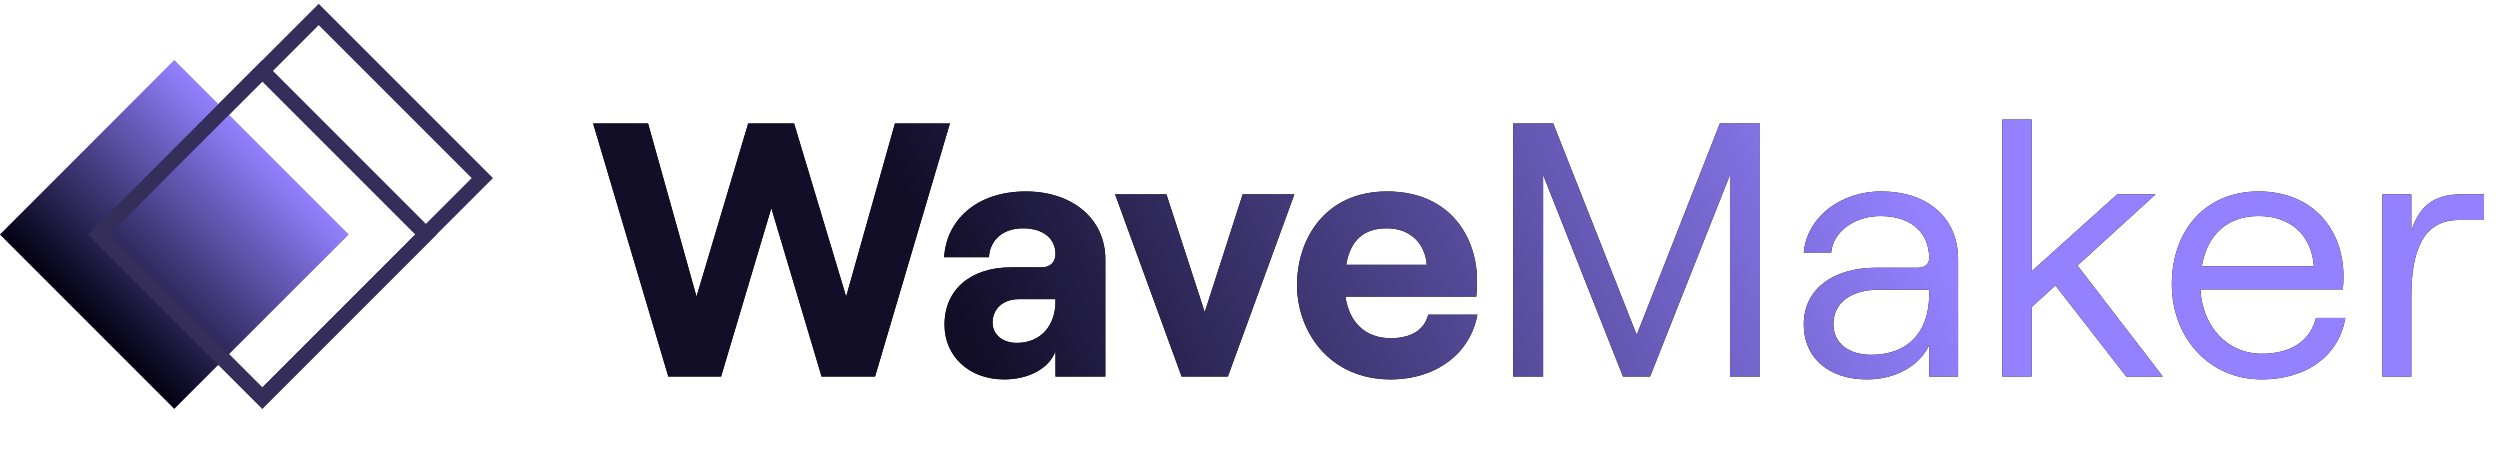 <svg width="166" height="30" viewBox="0 0 166 30" fill="none" xmlns="http://www.w3.org/2000/svg">
<rect x="11.571" y="4" width="16.364" height="16.364" transform="rotate(45 11.571 4)" fill="#9381FF"/>
<rect x="17.415" y="4.707" width="15.364" height="15.364" transform="rotate(45 17.415 4.707)" stroke="#352E5B"/>
<path d="M44.376 25H47.88L51.216 13.816L54.552 25H58.104L63.072 8.2H59.424L56.184 19.696L52.728 8.2H49.68L46.248 19.696L43.032 8.2H39.384L44.376 25ZM68.115 12.712C64.803 12.712 62.835 14.656 62.691 17.08H65.667C65.715 16.072 66.459 15.16 67.923 15.16C69.291 15.16 70.083 15.856 70.083 16.864C70.083 17.368 69.771 17.752 69.171 17.752H67.131C64.491 17.752 62.715 19.192 62.715 21.568C62.715 23.632 64.323 25.192 66.675 25.192C68.331 25.192 69.675 24.448 70.083 23.32V25H73.395V17.224C73.395 14.488 71.163 12.712 68.115 12.712ZM67.515 22.768C66.579 22.768 65.907 22.216 65.907 21.424C65.907 20.488 66.627 19.864 67.635 19.864H70.083V20.032C70.083 21.568 69.147 22.768 67.515 22.768ZM78.458 25H81.53L85.946 12.904H82.514L79.994 20.728L77.45 12.904H74.042L78.458 25ZM94.835 20.896C94.571 21.928 93.683 22.456 92.339 22.456C90.659 22.456 89.579 21.4 89.339 19.696H98.027C98.051 19.432 98.075 19.072 98.075 18.616C98.075 15.856 96.371 12.712 92.099 12.712C87.995 12.712 86.123 15.856 86.123 18.928C86.123 21.976 88.235 25.192 92.339 25.192C95.315 25.192 97.619 23.512 98.099 20.896H94.835ZM92.099 15.16C93.707 15.16 94.643 16.24 94.739 17.584H89.387C89.675 15.904 90.587 15.16 92.099 15.16ZM100.471 25H102.463V11.608L107.767 25H109.567L114.871 11.608V25H116.863V8.2H114.199L108.679 22.24L103.135 8.2H100.471V25ZM124.905 12.712C122.193 12.712 119.985 14.44 119.769 16.768H121.593C121.689 15.448 123.081 14.344 124.857 14.344C126.921 14.344 128.097 15.472 128.097 17.128C128.097 17.512 127.857 17.776 127.329 17.776H124.593C121.665 17.776 119.769 19.24 119.769 21.544C119.769 23.752 121.425 25.192 123.969 25.192C125.841 25.192 127.449 24.304 128.097 22.912V25H130.017V17.2C130.017 14.512 128.049 12.712 124.905 12.712ZM124.257 23.56C122.721 23.56 121.737 22.768 121.737 21.52C121.737 20.104 122.913 19.24 124.713 19.24H128.097V19.552C128.097 22.048 126.681 23.56 124.257 23.56ZM141.185 25H143.609L137.945 17.632L143.129 12.904H140.585L134.897 18.016V7.936H132.953V25H134.897V20.392L136.481 18.952L141.185 25ZM153.784 21.112C153.4 22.624 152.152 23.488 150.184 23.488C147.904 23.488 146.248 21.712 146.104 19.216H155.56C155.584 19.048 155.608 18.64 155.608 18.376C155.608 15.16 153.496 12.712 149.968 12.712C146.416 12.712 144.208 15.328 144.208 18.88C144.208 22.336 146.608 25.192 150.184 25.192C153.184 25.192 155.32 23.584 155.728 21.112H153.784ZM149.968 14.344C152.128 14.344 153.496 15.64 153.64 17.68H146.2C146.56 15.544 147.928 14.344 149.968 14.344ZM164.937 14.608V12.904H163.401C161.625 12.904 160.617 13.696 160.113 15.352V12.904H158.193V25H160.113V19.672C160.113 16.816 160.809 14.608 163.257 14.608H164.937Z" fill="black"/>
<rect x="11.571" y="4" width="16.364" height="16.364" transform="rotate(45 11.571 4)" fill="url(#paint0_linear_3_4)"/>
<rect x="21.162" y="0.96" width="15.364" height="20.663" transform="rotate(45 21.162 0.96)" stroke="#352E5B"/>
<path d="M44.376 25H47.88L51.216 13.816L54.552 25H58.104L63.072 8.2H59.424L56.184 19.696L52.728 8.2H49.68L46.248 19.696L43.032 8.2H39.384L44.376 25ZM68.115 12.712C64.803 12.712 62.835 14.656 62.691 17.08H65.667C65.715 16.072 66.459 15.16 67.923 15.16C69.291 15.16 70.083 15.856 70.083 16.864C70.083 17.368 69.771 17.752 69.171 17.752H67.131C64.491 17.752 62.715 19.192 62.715 21.568C62.715 23.632 64.323 25.192 66.675 25.192C68.331 25.192 69.675 24.448 70.083 23.32V25H73.395V17.224C73.395 14.488 71.163 12.712 68.115 12.712ZM67.515 22.768C66.579 22.768 65.907 22.216 65.907 21.424C65.907 20.488 66.627 19.864 67.635 19.864H70.083V20.032C70.083 21.568 69.147 22.768 67.515 22.768ZM78.458 25H81.53L85.946 12.904H82.514L79.994 20.728L77.45 12.904H74.042L78.458 25ZM94.835 20.896C94.571 21.928 93.683 22.456 92.339 22.456C90.659 22.456 89.579 21.4 89.339 19.696H98.027C98.051 19.432 98.075 19.072 98.075 18.616C98.075 15.856 96.371 12.712 92.099 12.712C87.995 12.712 86.123 15.856 86.123 18.928C86.123 21.976 88.235 25.192 92.339 25.192C95.315 25.192 97.619 23.512 98.099 20.896H94.835ZM92.099 15.16C93.707 15.16 94.643 16.24 94.739 17.584H89.387C89.675 15.904 90.587 15.16 92.099 15.16ZM100.471 25H102.463V11.608L107.767 25H109.567L114.871 11.608V25H116.863V8.2H114.199L108.679 22.24L103.135 8.2H100.471V25ZM124.905 12.712C122.193 12.712 119.985 14.44 119.769 16.768H121.593C121.689 15.448 123.081 14.344 124.857 14.344C126.921 14.344 128.097 15.472 128.097 17.128C128.097 17.512 127.857 17.776 127.329 17.776H124.593C121.665 17.776 119.769 19.24 119.769 21.544C119.769 23.752 121.425 25.192 123.969 25.192C125.841 25.192 127.449 24.304 128.097 22.912V25H130.017V17.2C130.017 14.512 128.049 12.712 124.905 12.712ZM124.257 23.56C122.721 23.56 121.737 22.768 121.737 21.52C121.737 20.104 122.913 19.24 124.713 19.24H128.097V19.552C128.097 22.048 126.681 23.56 124.257 23.56ZM141.185 25H143.609L137.945 17.632L143.129 12.904H140.585L134.897 18.016V7.936H132.953V25H134.897V20.392L136.481 18.952L141.185 25ZM153.784 21.112C153.4 22.624 152.152 23.488 150.184 23.488C147.904 23.488 146.248 21.712 146.104 19.216H155.56C155.584 19.048 155.608 18.64 155.608 18.376C155.608 15.16 153.496 12.712 149.968 12.712C146.416 12.712 144.208 15.328 144.208 18.88C144.208 22.336 146.608 25.192 150.184 25.192C153.184 25.192 155.32 23.584 155.728 21.112H153.784ZM149.968 14.344C152.128 14.344 153.496 15.64 153.64 17.68H146.2C146.56 15.544 147.928 14.344 149.968 14.344ZM164.937 14.608V12.904H163.401C161.625 12.904 160.617 13.696 160.113 15.352V12.904H158.193V25H160.113V19.672C160.113 16.816 160.809 14.608 163.257 14.608H164.937Z" fill="url(#paint1_linear_3_4)"/>
<defs>
<linearGradient id="paint0_linear_3_4" x1="19.753" y1="4" x2="19.753" y2="20.364" gradientUnits="userSpaceOnUse">
<stop stop-color="#9381FF"/>
<stop offset="1" stop-color="#020011"/>
</linearGradient>
<linearGradient id="paint1_linear_3_4" x1="121" y1="-1" x2="65" y2="23.5" gradientUnits="userSpaceOnUse">
<stop stop-color="#9381FF"/>
<stop offset="1" stop-color="#120E28"/>
</linearGradient>
</defs>
</svg>
